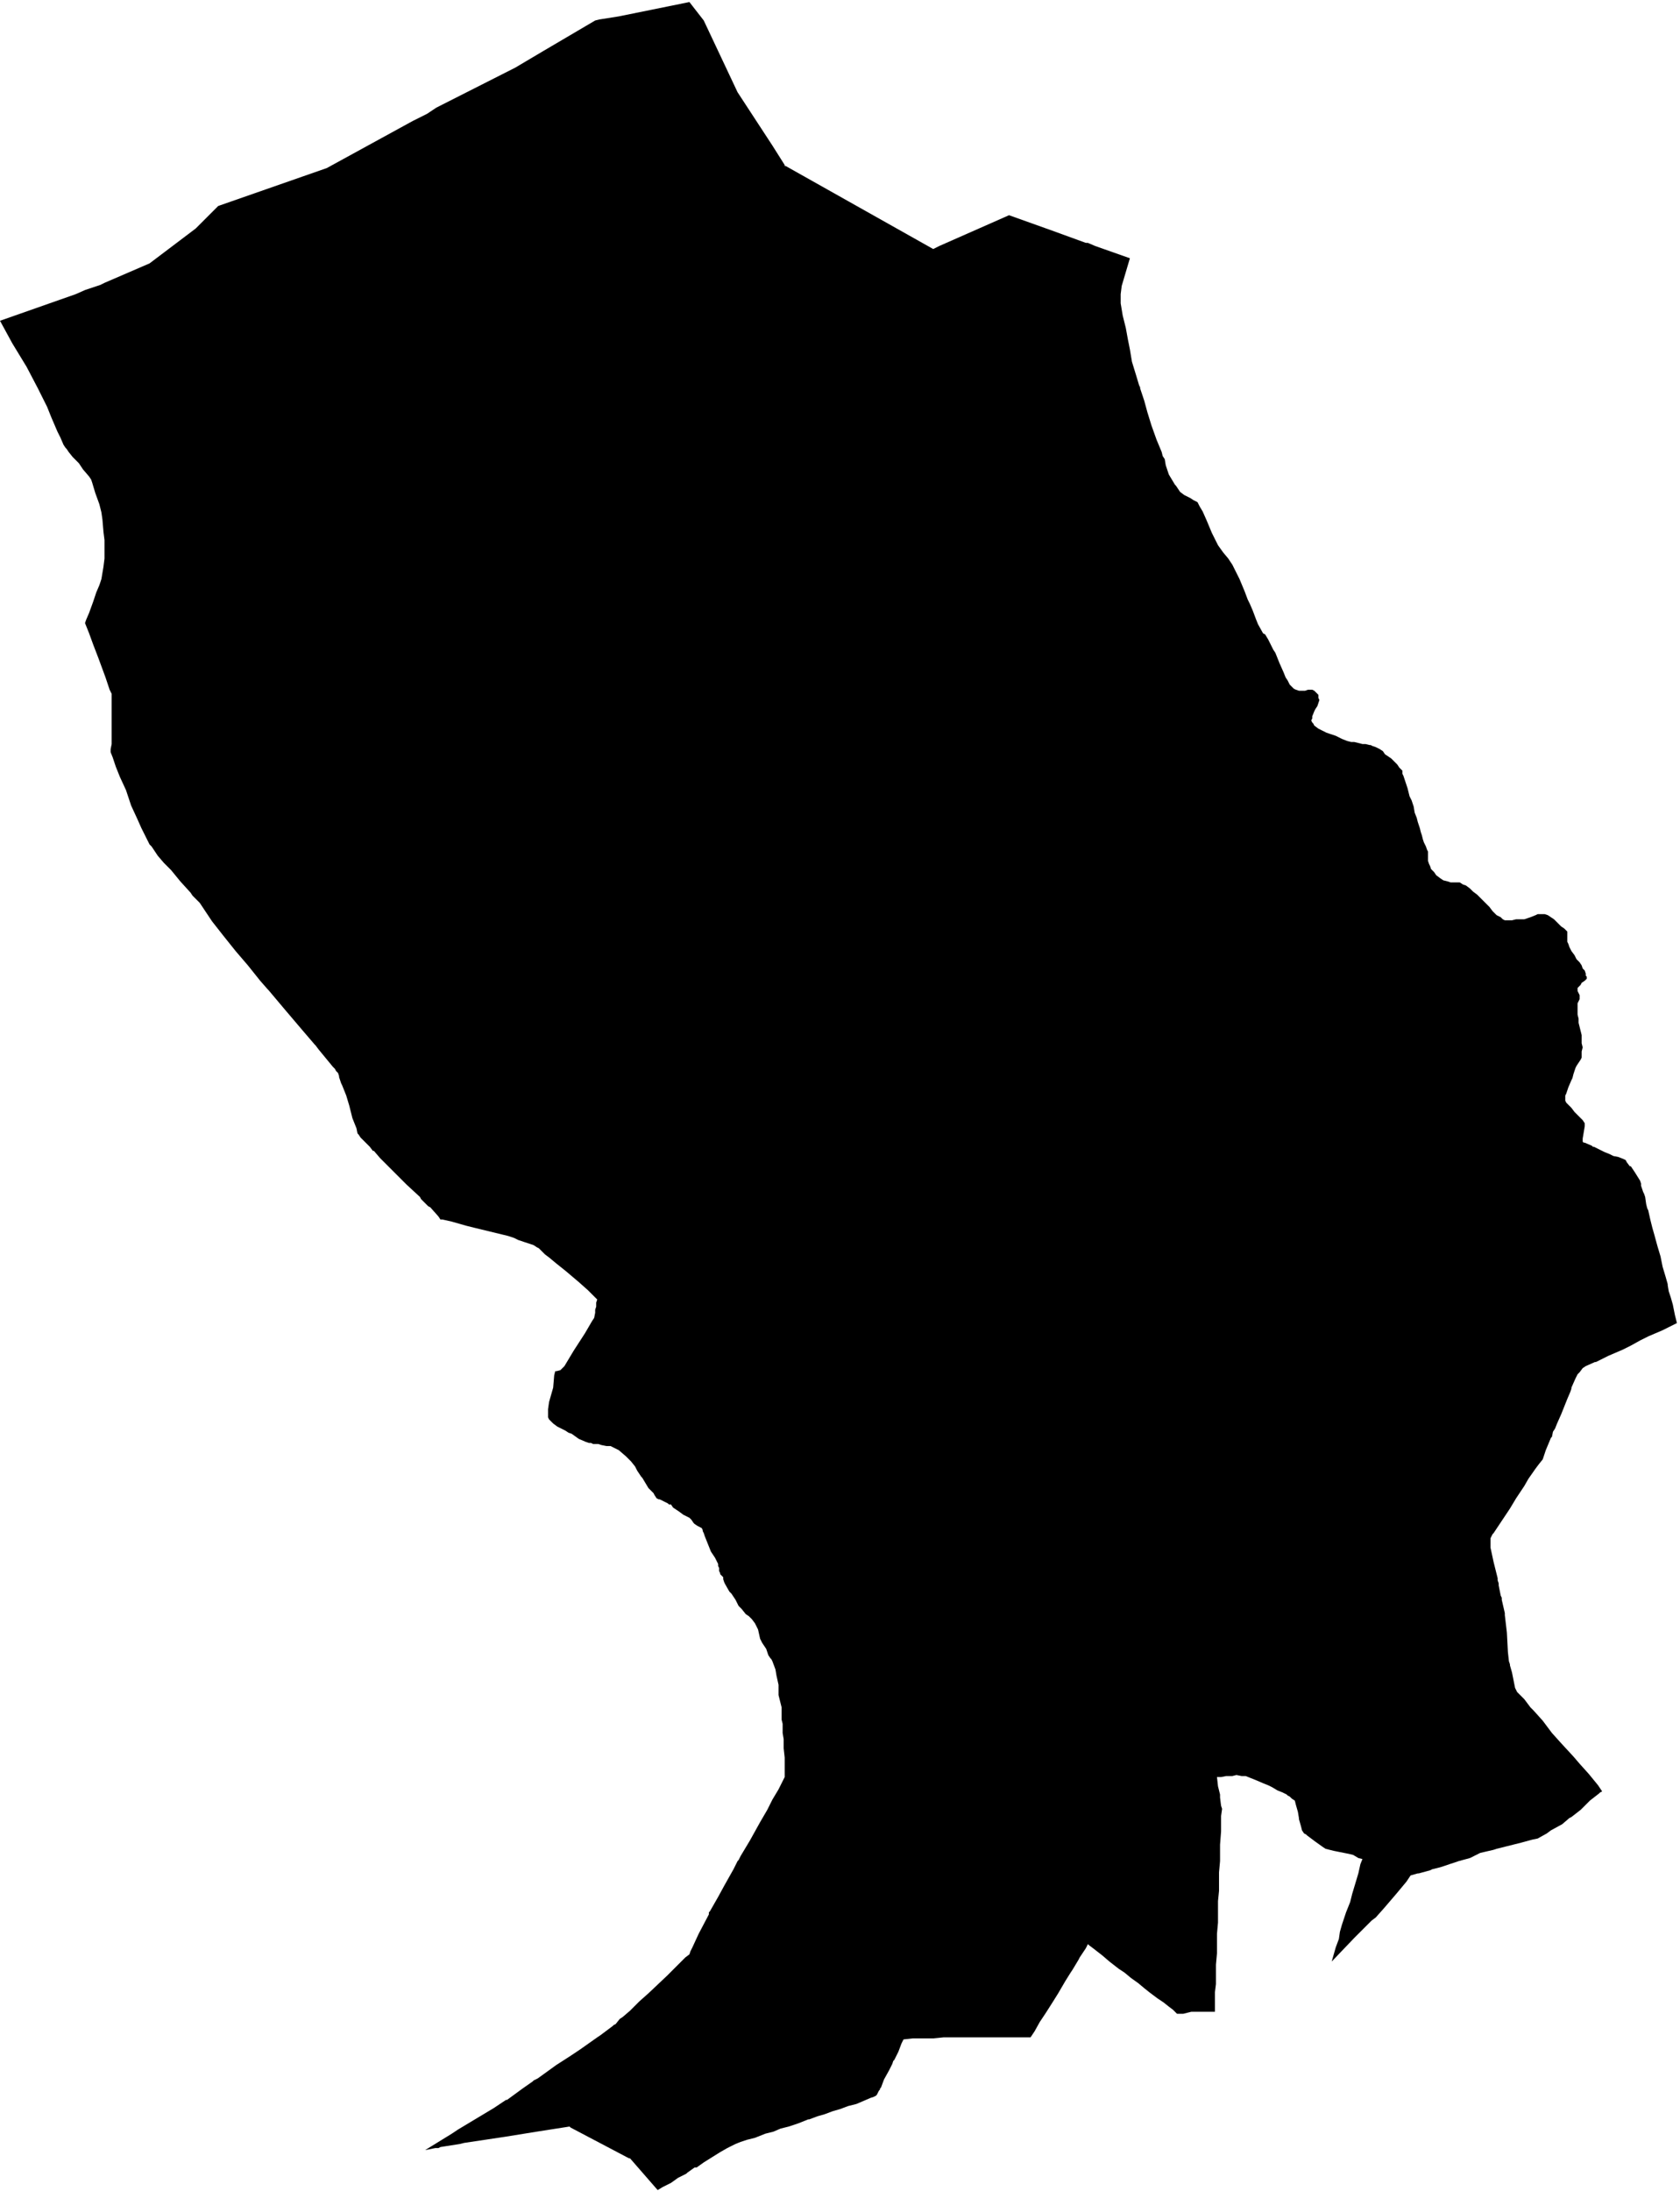 <svg xmlns="http://www.w3.org/2000/svg" version="1.2" baseProfile="tiny" stroke-linecap="round" stroke-linejoin="round" viewBox="486.07 153.68 16.4 21.38"><g xmlns="http://www.w3.org/2000/svg" id="Ituren">
<path d="M 492.8 153.7 492.94 153.88 493.27 154.58 493.61 155.1 493.73 155.29 493.73 155.3 493.74 155.3 495.18 156.11 495.24 156.08 495.92 155.78 496.34 155.93 496.67 156.05 496.69 156.05 496.76 156.08 497.1 156.2 497.02 156.47 497.01 156.55 497.01 156.58 497.01 156.6 497.01 156.64 497.03 156.76 497.06 156.88 497.08 156.99 497.1 157.09 497.12 157.21 497.16 157.34 497.19 157.44 497.2 157.46 497.2 157.47 497.24 157.59 497.27 157.7 497.31 157.83 497.36 157.97 497.41 158.09 497.42 158.13 497.44 158.16 497.45 158.22 497.48 158.31 497.54 158.41 497.55 158.42 497.59 158.48 497.63 158.51 497.69 158.54 497.72 158.56 497.76 158.58 497.78 158.62 497.81 158.67 497.85 158.76 497.9 158.88 497.96 159 498.01 159.07 498.06 159.13 498.1 159.19 498.17 159.33 498.22 159.45 498.25 159.53 498.27 159.57 498.3 159.64 498.33 159.72 498.35 159.77 498.4 159.86 498.42 159.87 498.45 159.92 498.5 160.02 498.52 160.05 498.56 160.15 498.6 160.24 498.62 160.29 498.64 160.32 498.65 160.34 498.66 160.36 498.68 160.38 498.7 160.4 498.72 160.41 498.75 160.42 498.78 160.42 498.81 160.42 498.84 160.41 498.86 160.41 498.88 160.41 498.9 160.42 498.91 160.43 498.93 160.45 498.94 160.46 498.94 160.49 498.95 160.51 498.94 160.54 498.93 160.57 498.91 160.6 498.9 160.62 498.88 160.67 498.88 160.69 498.87 160.71 498.88 160.73 498.89 160.74 498.9 160.76 498.94 160.79 498.98 160.81 499.02 160.83 499.05 160.84 499.11 160.86 499.17 160.89 499.22 160.91 499.26 160.92 499.29 160.92 499.33 160.93 499.37 160.94 499.4 160.94 499.44 160.95 499.45 160.95 499.47 160.96 499.5 160.97 499.54 160.99 499.57 161.01 499.59 161.04 499.62 161.06 499.65 161.08 499.68 161.11 499.71 161.14 499.73 161.17 499.74 161.18 499.76 161.2 499.76 161.23 499.77 161.25 499.79 161.31 499.81 161.37 499.82 161.41 499.83 161.45 499.85 161.49 499.87 161.55 499.88 161.61 499.9 161.66 499.91 161.7 499.92 161.73 499.93 161.76 499.94 161.8 499.95 161.83 499.96 161.87 499.97 161.9 499.99 161.94 500 161.97 500.01 161.99 500.01 162.02 500.01 162.05 500.01 162.08 500.02 162.11 500.03 162.13 500.04 162.16 500.07 162.19 500.09 162.22 500.13 162.25 500.16 162.27 500.2 162.28 500.23 162.29 500.25 162.29 500.27 162.29 500.29 162.29 500.32 162.29 500.35 162.31 500.38 162.32 500.42 162.35 500.45 162.38 500.49 162.41 500.52 162.44 500.55 162.47 500.58 162.5 500.61 162.53 500.64 162.57 500.68 162.61 500.72 162.63 500.74 162.65 500.76 162.66 500.8 162.66 500.83 162.66 500.87 162.65 500.95 162.65 500.98 162.64 501.01 162.63 501.06 162.61 501.08 162.6 501.1 162.6 501.13 162.6 501.15 162.6 501.18 162.61 501.21 162.63 501.24 162.65 501.28 162.69 501.31 162.72 501.34 162.74 501.37 162.77 501.37 162.8 501.37 162.87 501.38 162.89 501.39 162.92 501.41 162.96 501.44 163 501.46 163.04 501.49 163.07 501.51 163.1 501.52 163.13 501.54 163.15 501.55 163.18 501.55 163.2 501.56 163.21 501.56 163.23 501.54 163.25 501.51 163.27 501.5 163.29 501.48 163.31 501.47 163.32 501.47 163.34 501.47 163.35 501.48 163.37 501.49 163.39 501.49 163.41 501.49 163.43 501.48 163.45 501.47 163.47 501.47 163.49 501.47 163.54 501.47 163.58 501.48 163.62 501.48 163.66 501.49 163.7 501.5 163.74 501.51 163.78 501.51 163.82 501.51 163.86 501.52 163.9 501.51 163.94 501.51 163.98 501.51 164 501.5 164.02 501.48 164.05 501.46 164.08 501.45 164.1 501.44 164.13 501.43 164.16 501.42 164.2 501.41 164.22 501.38 164.29 501.37 164.32 501.36 164.35 501.35 164.37 501.35 164.4 501.35 164.42 501.36 164.44 501.38 164.46 501.41 164.49 501.44 164.53 501.47 164.56 501.5 164.59 501.52 164.61 501.54 164.64 501.54 164.65 501.54 164.67 501.53 164.73 501.52 164.79 501.52 164.81 501.52 164.82 501.53 164.83 501.54 164.83 501.61 164.86 501.62 164.87 501.63 164.87 501.67 164.89 501.73 164.92 501.78 164.94 501.82 164.96 501.87 164.97 501.92 164.99 501.94 165 501.95 165.02 501.98 165.06 501.99 165.06 502.03 165.12 502.08 165.2 502.09 165.23 502.09 165.25 502.11 165.31 502.12 165.33 502.13 165.36 502.14 165.43 502.15 165.47 502.16 165.49 502.18 165.58 502.2 165.66 502.22 165.73 502.25 165.84 502.28 165.94 502.3 166.04 502.33 166.14 502.35 166.21 502.35 166.22 502.36 166.28 502.38 166.34 502.4 166.41 502.42 166.51 502.44 166.59 502.36 166.63 502.3 166.66 502.16 166.72 502.08 166.76 501.99 166.81 501.91 166.85 501.84 166.88 501.77 166.91 501.65 166.97 501.64 166.97 501.55 167.01 501.52 167.03 501.49 167.07 501.48 167.08 501.47 167.09 501.45 167.13 501.41 167.22 501.41 167.23 501.4 167.26 501.37 167.33 501.31 167.48 501.27 167.57 501.25 167.62 501.23 167.65 501.22 167.7 501.21 167.71 501.16 167.83 501.14 167.89 501.13 167.92 501.09 167.97 501.06 168.01 500.99 168.11 500.95 168.18 500.87 168.3 500.81 168.4 500.79 168.43 500.73 168.52 500.65 168.64 500.64 168.65 500.62 168.69 500.62 168.78 500.65 168.92 500.69 169.08 500.69 169.1 500.7 169.13 500.7 169.13 500.7 169.15 500.72 169.25 500.73 169.27 500.73 169.28 500.73 169.29 500.76 169.42 500.76 169.44 500.78 169.61 500.79 169.8 500.8 169.89 500.81 169.92 500.81 169.93 500.83 170 500.85 170.1 500.86 170.15 500.88 170.19 500.95 170.26 501.01 170.34 501.03 170.36 501.04 170.37 501.13 170.47 501.22 170.59 501.31 170.69 501.43 170.82 501.49 170.89 501.58 170.99 501.67 171.1 501.71 171.16 501.69 171.17 501.68 171.18 501.59 171.25 501.5 171.34 501.41 171.41 501.39 171.42 501.32 171.48 501.21 171.54 501.17 171.57 501.08 171.62 501.03 171.63 500.92 171.66 500.68 171.72 500.65 171.73 500.52 171.76 500.42 171.81 500.31 171.84 500.13 171.9 500.05 171.92 500.03 171.93 499.92 171.96 499.91 171.96 499.84 171.98 499.8 172.04 499.7 172.16 499.58 172.3 499.5 172.39 499.46 172.42 499.29 172.59 499.07 172.82 499.09 172.75 499.11 172.68 499.14 172.6 499.15 172.53 499.17 172.46 499.19 172.4 499.21 172.34 499.25 172.24 499.27 172.16 499.3 172.06 499.33 171.96 499.35 171.87 499.37 171.82 499.33 171.81 499.28 171.78 499.24 171.77 499.19 171.76 499.14 171.75 499.09 171.74 499.05 171.73 499.01 171.72 498.98 171.7 498.91 171.65 498.87 171.62 498.83 171.59 498.82 171.58 498.8 171.57 498.78 171.54 498.77 171.5 498.75 171.43 498.75 171.42 498.74 171.36 498.72 171.29 498.71 171.25 498.68 171.23 498.66 171.21 498.64 171.2 498.63 171.19 498.59 171.17 498.54 171.15 498.49 171.12 498.45 171.1 498.4 171.08 498.33 171.05 498.28 171.03 498.23 171.01 498.19 171.01 498.14 171 498.1 171.01 498.04 171.01 497.99 171.02 497.95 171.02 497.96 171.11 497.98 171.19 497.98 171.22 497.99 171.3 498 171.33 497.99 171.4 497.99 171.55 497.98 171.68 497.98 171.84 497.97 171.95 497.97 171.99 497.97 172.04 497.97 172.07 497.97 172.13 497.96 172.23 497.96 172.28 497.96 172.33 497.96 172.44 497.95 172.55 497.95 172.66 497.95 172.74 497.94 172.85 497.94 172.94 497.94 173 497.94 173.04 497.93 173.12 497.93 173.16 497.93 173.24 497.93 173.31 497.82 173.31 497.81 173.31 497.79 173.31 497.72 173.31 497.7 173.31 497.62 173.33 497.58 173.33 497.56 173.33 497.55 173.32 497.52 173.29 497.48 173.26 497.48 173.26 497.43 173.22 497.37 173.18 497.29 173.12 497.24 173.08 497.18 173.03 497.11 172.98 497.05 172.93 496.99 172.89 496.9 172.82 496.83 172.76 496.74 172.69 496.7 172.66 496.69 172.65 496.67 172.69 496.61 172.78 496.6 172.8 496.54 172.9 496.52 172.93 496.47 173.01 496.4 173.13 496.35 173.21 496.28 173.32 496.26 173.35 496.22 173.41 496.17 173.5 496.13 173.56 496.01 173.56 495.92 173.56 495.83 173.56 495.75 173.56 495.69 173.56 495.66 173.56 495.56 173.56 495.48 173.56 495.38 173.56 495.28 173.56 495.18 173.57 495.07 173.57 494.98 173.57 494.89 173.58 494.87 173.62 494.84 173.7 494.8 173.78 494.79 173.79 494.78 173.82 494.75 173.88 494.7 173.97 494.67 174.05 494.66 174.06 494.66 174.07 494.65 174.08 494.64 174.1 494.63 174.12 494.62 174.13 494.6 174.14 494.57 174.15 494.5 174.18 494.43 174.21 494.35 174.23 494.27 174.26 494.2 174.28 494.12 174.31 494.05 174.33 493.97 174.36 493.96 174.36 493.86 174.4 493.77 174.43 493.69 174.45 493.62 174.48 493.54 174.5 493.44 174.54 493.36 174.56 493.3 174.58 493.25 174.6 493.21 174.62 493.17 174.64 493.1 174.68 493.02 174.73 492.94 174.78 492.87 174.83 492.85 174.83 492.78 174.88 492.77 174.89 492.69 174.93 492.62 174.98 492.54 175.02 492.49 175.05 492.22 174.74 492.21 174.74 491.64 174.44 491.63 174.43 491.31 174.48 491 174.53 490.6 174.59 490.56 174.6 490.37 174.63 490.35 174.64 490.32 174.64 490.22 174.66 490.48 174.5 490.54 174.46 490.89 174.25 491.01 174.17 491.02 174.17 491.17 174.06 491.27 173.99 491.28 173.98 491.32 173.96 491.5 173.83 491.64 173.74 491.73 173.68 491.9 173.56 491.93 173.54 492.05 173.45 492.06 173.44 492.08 173.43 492.12 173.38 492.15 173.36 492.22 173.3 492.24 173.28 492.31 173.21 492.4 173.13 492.58 172.96 492.61 172.93 492.67 172.87 492.76 172.78 492.8 172.75 492.81 172.72 492.83 172.68 492.89 172.55 492.99 172.36 492.99 172.34 493 172.33 493.08 172.19 493.14 172.08 493.23 171.92 493.27 171.84 493.28 171.83 493.3 171.79 493.39 171.64 493.49 171.46 493.56 171.34 493.61 171.24 493.67 171.14 493.73 171.02 493.73 170.99 493.73 170.89 493.73 170.88 493.73 170.83 493.72 170.74 493.72 170.72 493.72 170.65 493.71 170.59 493.71 170.57 493.71 170.5 493.7 170.46 493.7 170.35 493.7 170.34 493.67 170.22 493.67 170.12 493.65 170.03 493.64 169.97 493.61 169.89 493.6 169.87 493.59 169.86 493.57 169.83 493.55 169.77 493.51 169.71 493.49 169.67 493.47 169.58 493.44 169.52 493.41 169.48 493.39 169.46 493.39 169.46 493.38 169.45 493.35 169.43 493.31 169.38 493.28 169.35 493.25 169.29 493.21 169.23 493.19 169.21 493.15 169.14 493.14 169.12 493.13 169.09 493.13 169.07 493.12 169.06 493.1 169.04 493.1 169.03 493.09 169.01 493.09 169 493.09 168.98 493.08 168.96 493.08 168.94 493.05 168.88 493.01 168.82 492.99 168.77 492.97 168.72 492.95 168.67 492.94 168.64 492.93 168.62 492.93 168.61 492.92 168.59 492.9 168.58 492.88 168.57 492.85 168.55 492.84 168.54 492.82 168.51 492.8 168.49 492.78 168.48 492.74 168.46 492.7 168.43 492.67 168.41 492.64 168.39 492.62 168.36 492.6 168.36 492.59 168.35 492.55 168.33 492.51 168.31 492.5 168.31 492.48 168.3 492.46 168.27 492.45 168.25 492.44 168.24 492.43 168.23 492.4 168.2 492.37 168.15 492.34 168.1 492.33 168.09 492.31 168.06 492.29 168.03 492.27 167.99 492.23 167.94 492.18 167.89 492.11 167.83 492.07 167.81 492.05 167.8 492.03 167.79 491.99 167.79 491.94 167.78 491.91 167.77 491.89 167.77 491.86 167.77 491.84 167.76 491.82 167.76 491.79 167.75 491.72 167.72 491.65 167.67 491.62 167.66 491.62 167.66 491.59 167.64 491.55 167.62 491.51 167.6 491.47 167.57 491.44 167.54 491.43 167.53 491.42 167.51 491.42 167.48 491.42 167.46 491.42 167.43 491.43 167.36 491.47 167.22 491.48 167.1 491.49 167.06 491.5 167.06 491.54 167.05 491.56 167.03 491.58 167.01 491.67 166.86 491.78 166.69 491.85 166.57 491.87 166.54 491.88 166.49 491.88 166.48 491.88 166.46 491.89 166.43 491.89 166.41 491.89 166.4 491.89 166.39 491.9 166.36 491.89 166.35 491.83 166.29 491.82 166.28 491.81 166.27 491.72 166.19 491.59 166.08 491.49 166 491.43 165.95 491.39 165.92 491.34 165.87 491.33 165.86 491.31 165.85 491.28 165.83 491.19 165.8 491.13 165.78 491.11 165.77 491.09 165.76 491.03 165.74 490.7 165.66 490.62 165.64 490.48 165.6 490.39 165.58 490.37 165.58 490.35 165.55 490.27 165.46 490.25 165.45 490.18 165.38 490.17 165.36 490.04 165.24 489.98 165.18 489.9 165.1 489.81 165.01 489.78 164.98 489.72 164.91 489.71 164.91 489.68 164.87 489.64 164.83 489.59 164.78 489.57 164.75 489.56 164.74 489.55 164.69 489.51 164.59 489.48 164.47 489.45 164.37 489.41 164.27 489.41 164.27 489.4 164.25 489.39 164.22 489.38 164.19 489.38 164.18 489.37 164.15 489.35 164.13 489.34 164.11 489.32 164.09 489.18 163.92 489.15 163.88 489.14 163.87 489.02 163.73 488.85 163.53 488.69 163.34 488.68 163.33 488.61 163.25 488.49 163.1 488.37 162.96 488.25 162.81 488.14 162.67 488.02 162.49 487.95 162.42 487.93 162.39 487.83 162.28 487.74 162.17 487.67 162.1 487.61 162.03 487.57 161.97 487.55 161.94 487.53 161.92 487.5 161.86 487.45 161.76 487.41 161.67 487.35 161.54 487.3 161.39 487.24 161.26 487.2 161.16 487.17 161.07 487.15 161.02 487.15 161 487.15 160.99 487.16 160.94 487.16 160.84 487.16 160.78 487.16 160.63 487.16 160.53 487.16 160.47 487.16 160.45 487.14 160.41 487.1 160.29 487.03 160.1 486.98 159.97 486.94 159.86 486.9 159.76 486.91 159.73 486.94 159.66 486.98 159.55 487.01 159.46 487.04 159.39 487.06 159.33 487.07 159.27 487.08 159.21 487.09 159.13 487.09 159.06 487.09 159.01 487.09 158.95 487.08 158.87 487.07 158.75 487.06 158.68 487.05 158.64 487.04 158.6 487 158.49 486.97 158.39 486.96 158.36 486.94 158.33 486.88 158.26 486.84 158.2 486.78 158.14 486.74 158.09 486.72 158.06 486.71 158.05 486.69 158.02 486.66 157.95 486.63 157.89 486.6 157.82 486.57 157.75 486.53 157.65 486.44 157.47 486.33 157.26 486.19 157.03 486.07 156.81 486.81 156.55 486.9 156.51 487.05 156.46 487.07 156.45 487.09 156.44 487.53 156.25 487.98 155.91 488.2 155.69 489.26 155.32 490.1 154.86 490.16 154.83 490.24 154.79 490.3 154.75 490.33 154.73 491.1 154.34 491.37 154.18 491.88 153.88 491.92 153.87 492.11 153.84 492.8 153.7 Z"/>
</g></svg>